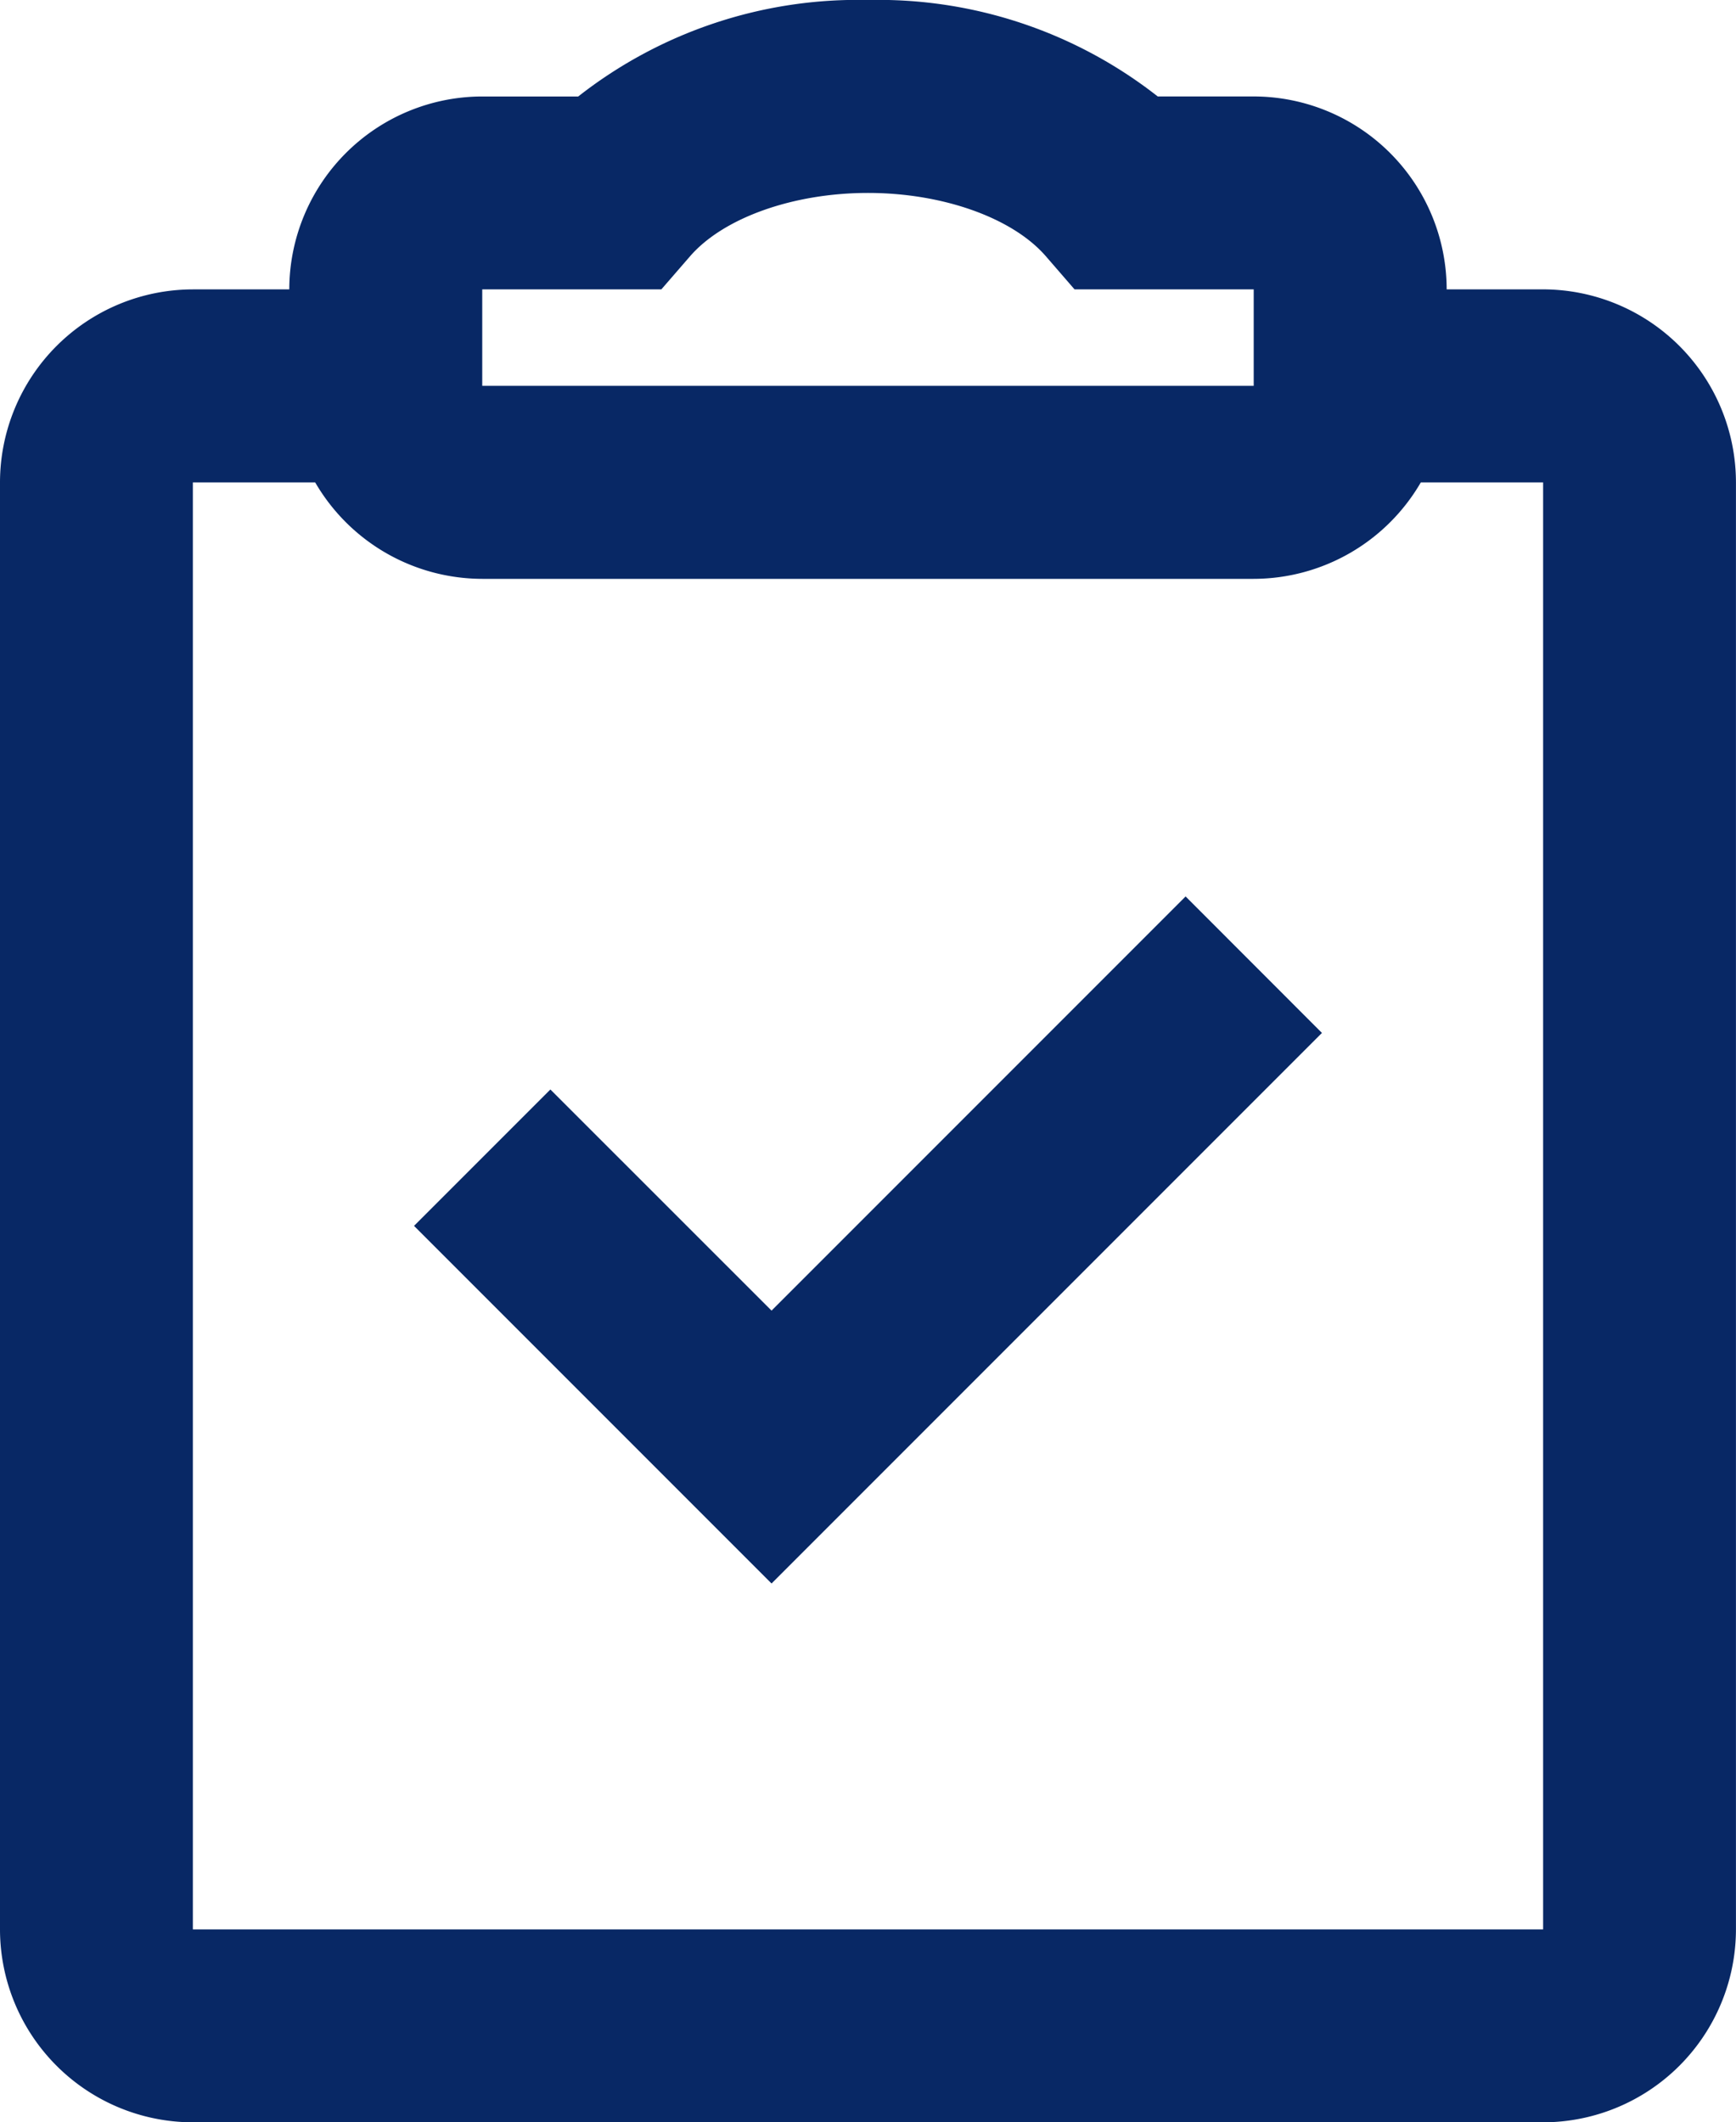 <svg xmlns="http://www.w3.org/2000/svg" xmlns:xlink="http://www.w3.org/1999/xlink" width="71.184" height="87" viewBox="0 0 71.184 87">
  <defs>
    <clipPath id="clip-path">
      <rect width="71.183" height="87" fill="none"/>
    </clipPath>
  </defs>
  <g id="proof" transform="translate(0)" clip-path="url(#clip-path)">
    <path id="icon" d="M63.275,87H7.908A7.917,7.917,0,0,1,0,79.092V19.775a7.919,7.919,0,0,1,7.908-7.912h3.954a7.921,7.921,0,0,1,7.912-7.908h3.936A18.566,18.566,0,0,1,35.592,0a18.564,18.564,0,0,1,11.88,3.954h3.936a7.919,7.919,0,0,1,7.912,7.908h3.954a7.919,7.919,0,0,1,7.908,7.912V79.092A7.917,7.917,0,0,1,63.275,87ZM7.908,19.775V79.092H63.275V19.775H58.26a7.94,7.94,0,0,1-6.851,3.954H19.775a7.938,7.938,0,0,1-6.851-3.954Zm11.866-7.912v3.954H51.408V11.863H44.062L42.881,10.5c-1.368-1.574-4.229-2.591-7.289-2.591S29.67,8.925,28.3,10.5l-1.182,1.363H19.775ZM31.637,64.912l0,0L16.977,50.252l5.591-5.591,9.069,9.065L48.615,36.748l5.591,5.595L31.64,64.909Z" transform="translate(0 0)" fill="#082865"/>
  </g>
</svg>
